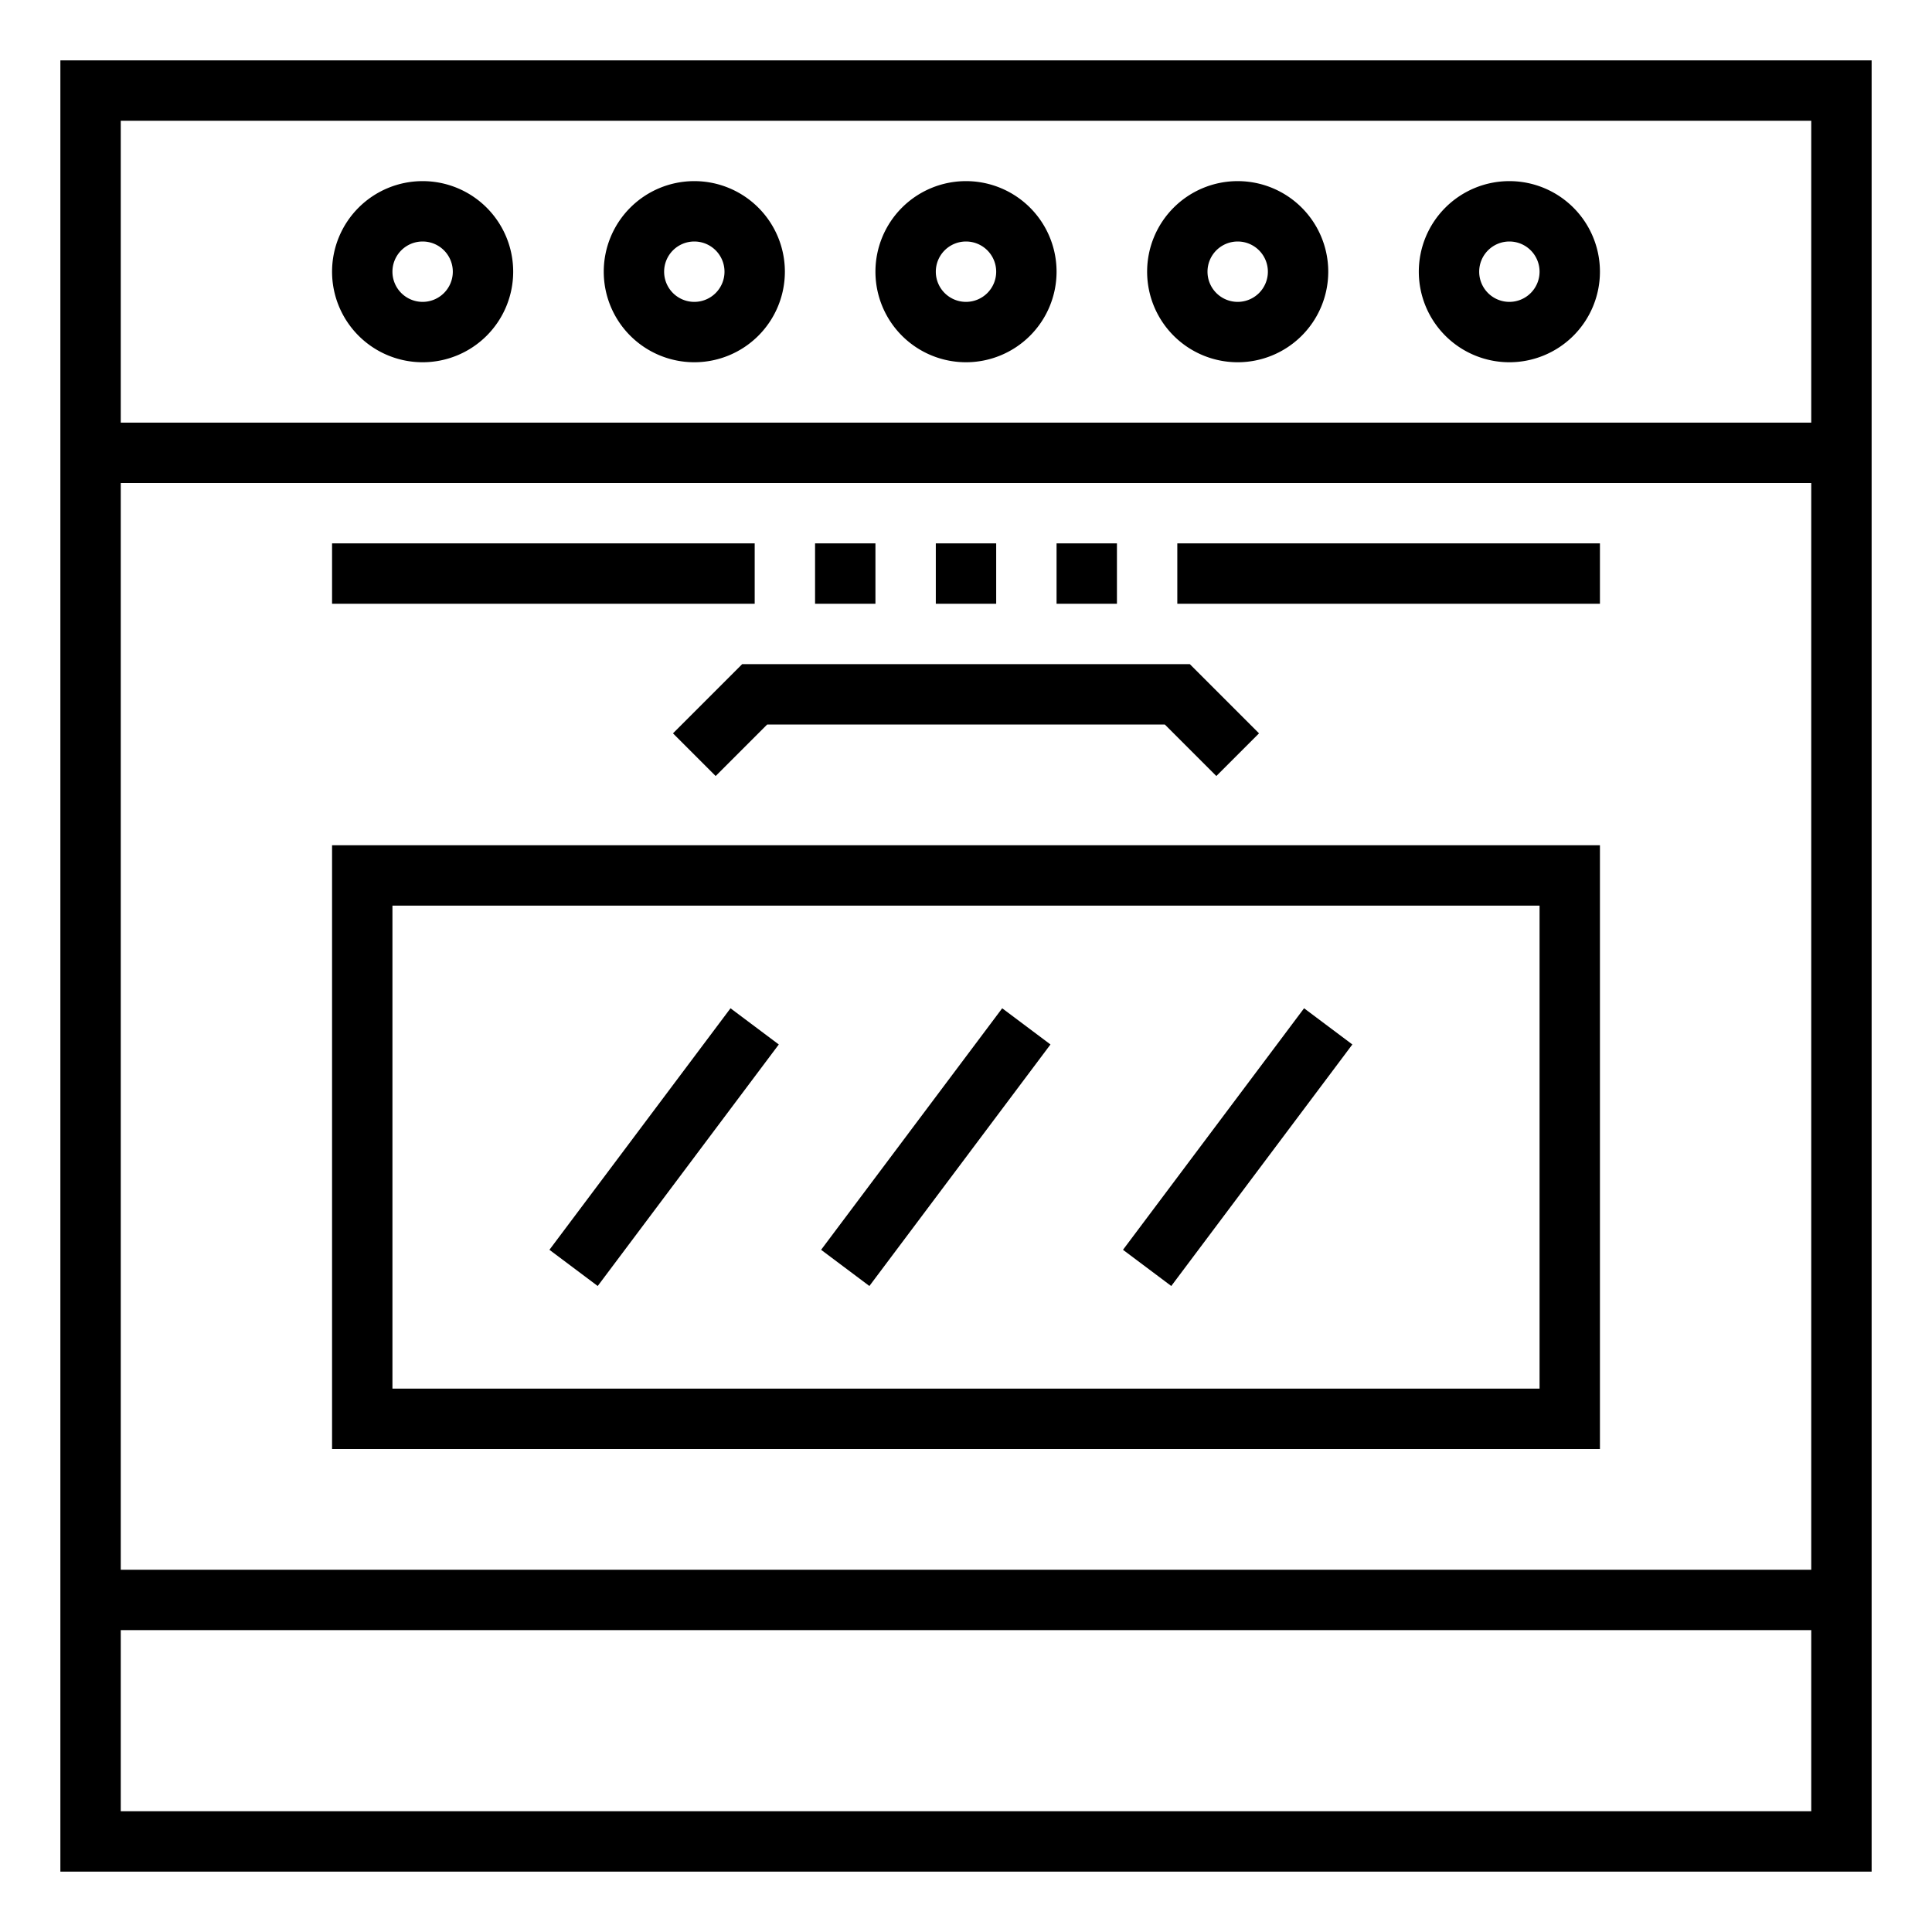 <?xml version="1.0"?>
<svg xmlns="http://www.w3.org/2000/svg" viewBox="0 0 64 64" width="512" height="512"><g id="outline"><path d="M2,62H62V2H2ZM4,4H60V14H4ZM4,16H60V52H4ZM4,54H60v6H4Z"/><path d="M11,48H53V28H11Zm2-18H51V46H13Z"/><rect x="11" y="18" width="14" height="2"/><rect x="39" y="18" width="14" height="2"/><rect x="27" y="18" width="2" height="2"/><rect x="31" y="18" width="2" height="2"/><rect x="35" y="18" width="2" height="2"/><rect x="17" y="37" width="10" height="1.999" transform="translate(-21.601 32.809) rotate(-53.141)"/><rect x="26" y="37" width="10" height="1.999" transform="translate(-18 40.01) rotate(-53.141)"/><rect x="36" y="37" width="10" height="1.999" transform="translate(-13.998 48.011) rotate(-53.141)"/><path d="M32,6a3,3,0,1,0,3,3A3,3,0,0,0,32,6Zm0,4a1,1,0,1,1,1-1A1,1,0,0,1,32,10Z"/><path d="M23,6a3,3,0,1,0,3,3A3,3,0,0,0,23,6Zm0,4a1,1,0,1,1,1-1A1,1,0,0,1,23,10Z"/><path d="M14,6a3,3,0,1,0,3,3A3,3,0,0,0,14,6Zm0,4a1,1,0,1,1,1-1A1,1,0,0,1,14,10Z"/><path d="M50,6a3,3,0,1,0,3,3A3,3,0,0,0,50,6Zm0,4a1,1,0,1,1,1-1A1,1,0,0,1,50,10Z"/><path d="M41,6a3,3,0,1,0,3,3A3,3,0,0,0,41,6Zm0,4a1,1,0,1,1,1-1A1,1,0,0,1,41,10Z"/><polygon points="22.293 24.293 23.707 25.707 25.414 24 38.586 24 40.293 25.707 41.707 24.293 39.414 22 24.586 22 22.293 24.293"/></g></svg>
